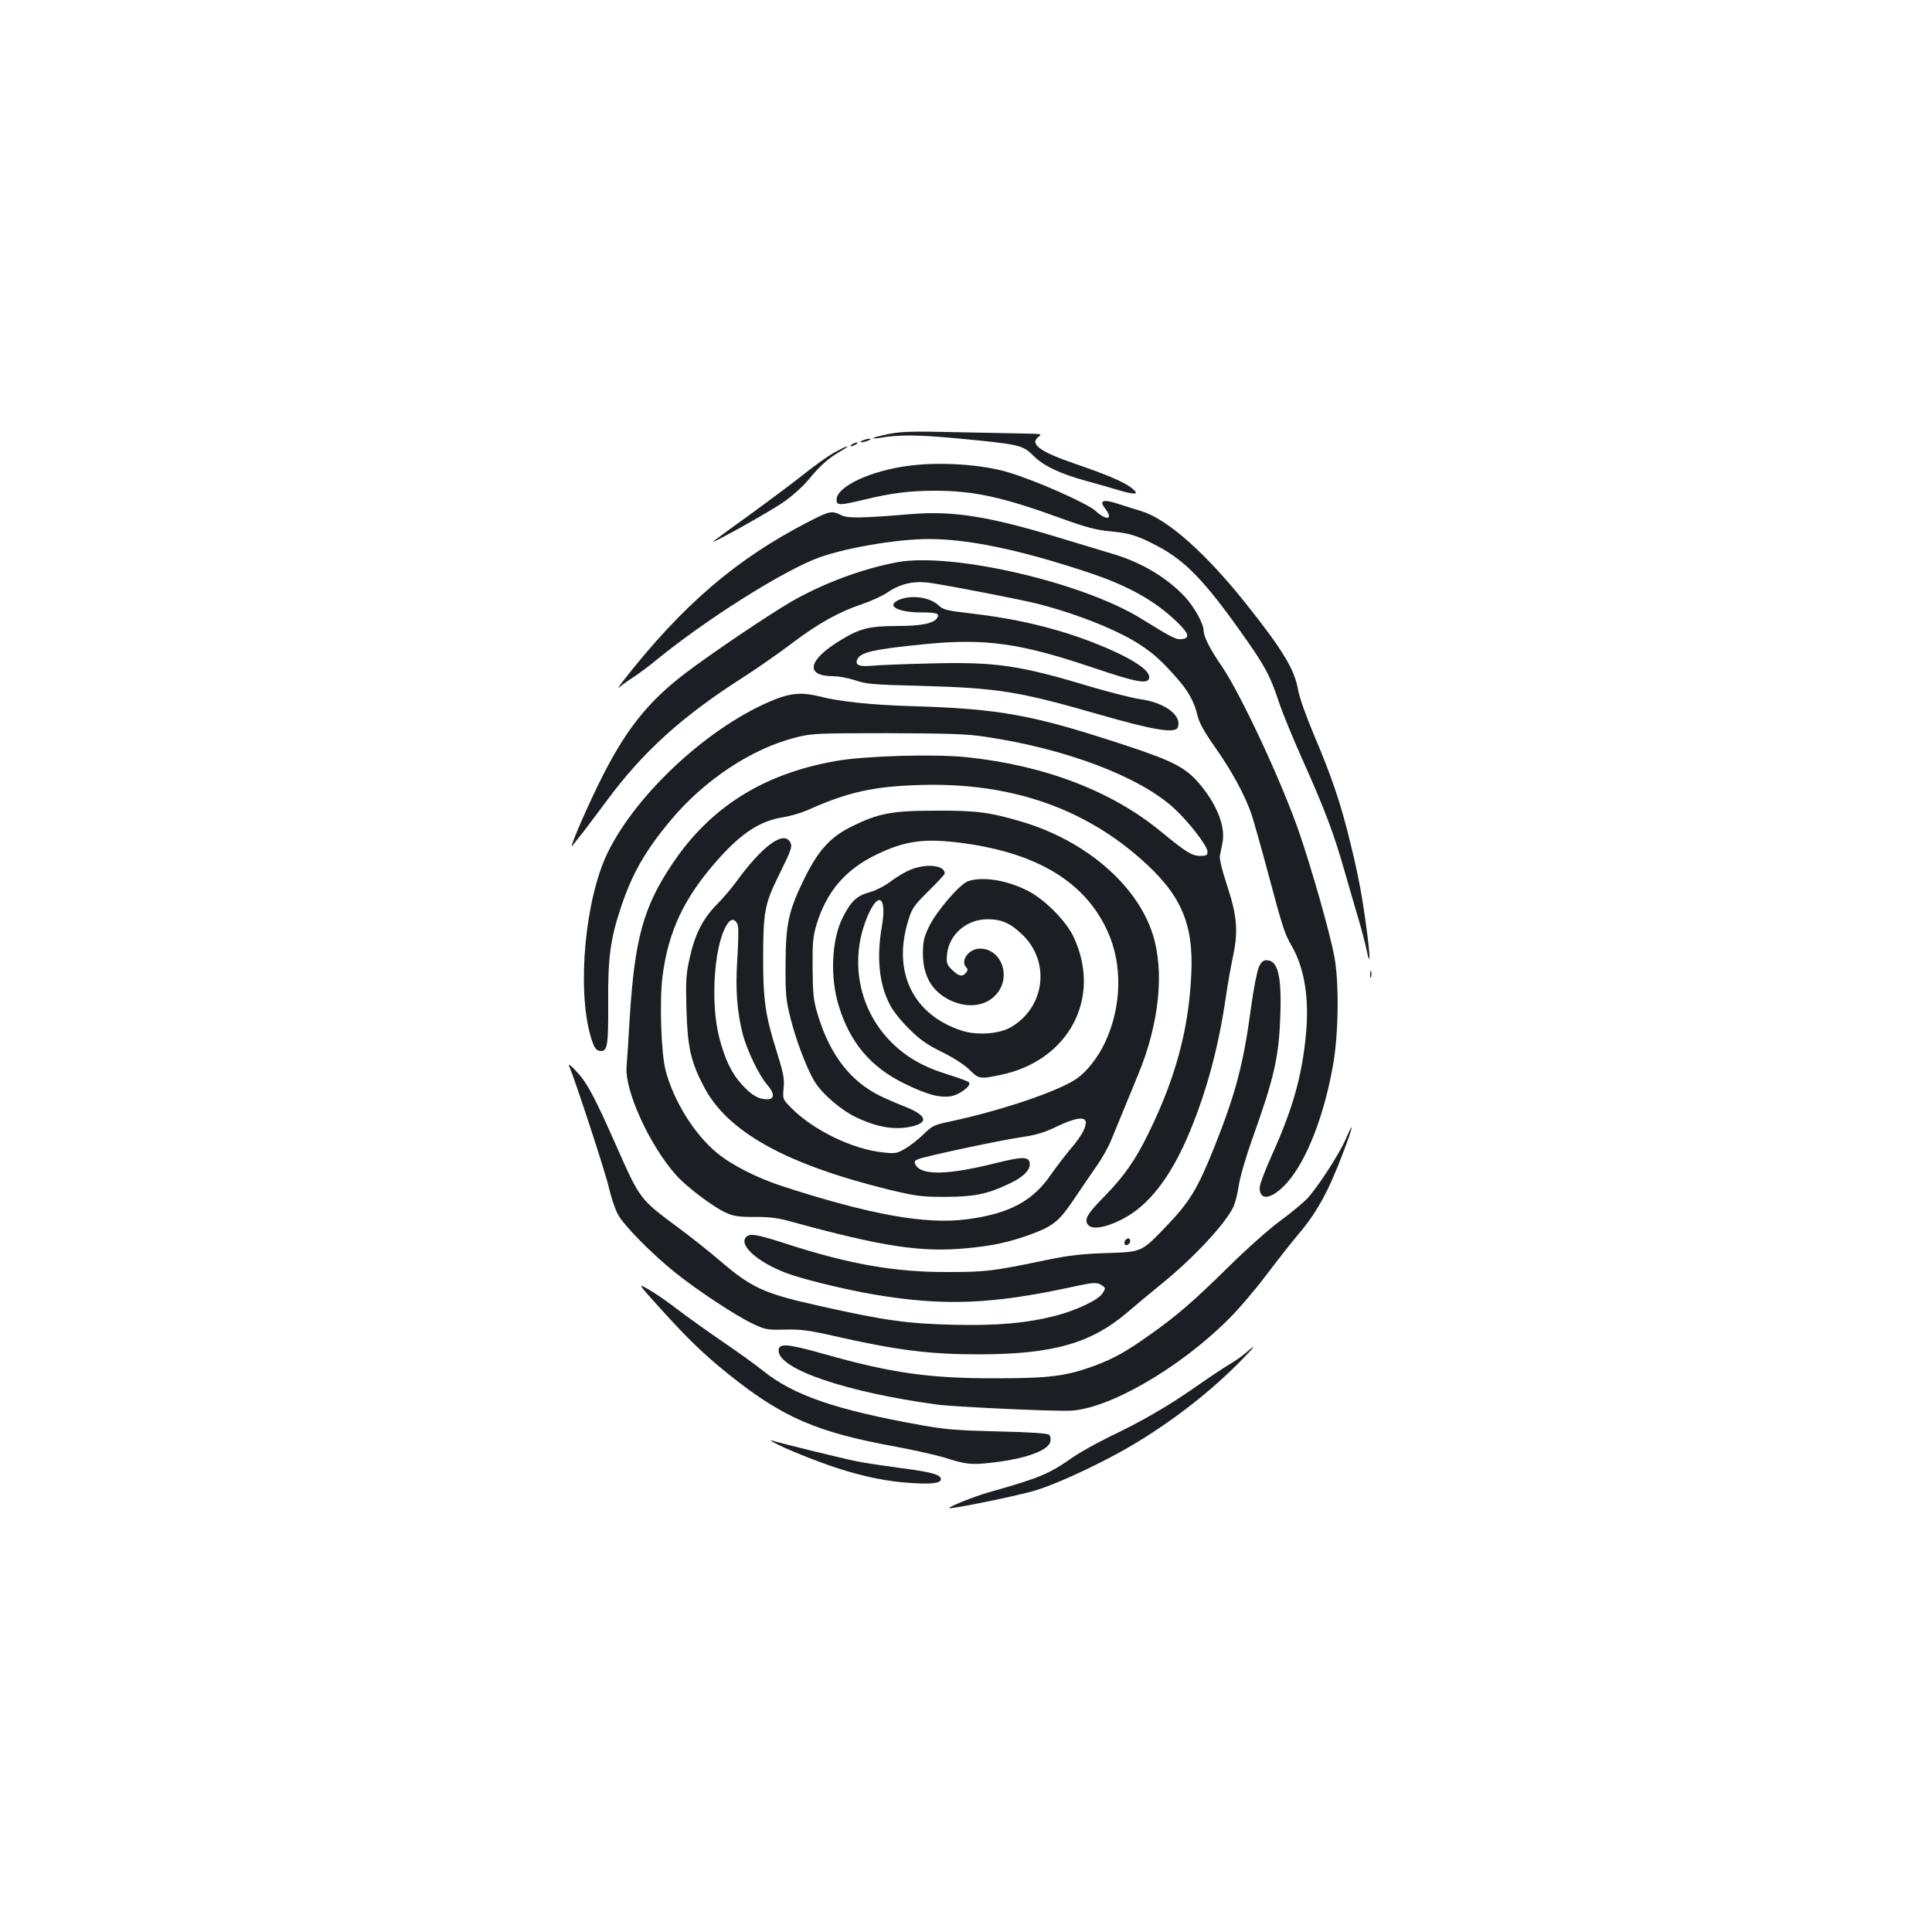 <?xml version="1.0" standalone="no"?>
<!DOCTYPE svg PUBLIC "-//W3C//DTD SVG 20010904//EN"
 "http://www.w3.org/TR/2001/REC-SVG-20010904/DTD/svg10.dtd">
<svg version="1.0" xmlns="http://www.w3.org/2000/svg"
 width="1000pt" height="1000pt" viewBox="0 0 1000 1000"
 preserveAspectRatio="xMidYMid meet">
<g transform="translate(0,1000) scale(0.1,-0.1)"
fill="#1b1f23" stroke="none">
<path d="M4606 7755 c-44 -9 -82 -18 -85 -22 -3 -3 10 -3 29 0 103 18 199 17
404 -2 326 -31 339 -34 396 -91 52 -52 139 -93 275 -130 44 -12 118 -33 164
-47 89 -26 111 -23 71 9 -37 31 -127 70 -297 128 -186 64 -238 104 -184 142
16 11 5 13 -73 14 -50 1 -210 4 -356 7 -213 5 -280 4 -344 -8z"/>
<path d="M4465 7720 c-13 -5 -14 -9 -5 -9 8 0 24 4 35 9 13 5 14 9 5 9 -8 0
-24 -4 -35 -9z"/>
<path d="M4410 7700 c-8 -5 -10 -10 -5 -10 6 0 17 5 25 10 8 5 11 10 5 10 -5
0 -17 -5 -25 -10z"/>
<path d="M4315 7656 c-33 -19 -98 -66 -145 -103 -47 -38 -174 -133 -282 -212
-109 -78 -198 -144 -198 -145 0 -9 296 157 364 204 42 29 100 80 128 114 66
79 102 111 163 147 28 16 46 29 40 29 -5 0 -37 -16 -70 -34z"/>
<path d="M4703 7589 c-197 -25 -373 -108 -373 -175 0 -31 14 -31 144 0 138 34
238 46 364 46 202 0 353 -33 652 -142 132 -48 183 -61 255 -68 101 -9 145 -23
245 -76 143 -75 243 -178 432 -444 126 -177 152 -226 198 -365 18 -55 75 -193
126 -307 110 -245 159 -375 214 -569 23 -79 54 -189 71 -244 16 -55 36 -129
43 -165 19 -87 19 -40 1 100 -24 181 -43 284 -85 455 -50 206 -95 339 -186
554 -44 104 -78 200 -85 240 -18 105 -79 207 -272 449 -207 260 -405 435 -538
476 -30 9 -84 26 -121 38 -79 26 -101 18 -68 -24 45 -57 9 -66 -50 -12 -43 39
-309 157 -450 199 -135 41 -354 56 -517 34z"/>
<path d="M4188 7301 c-376 -193 -655 -432 -963 -826 -24 -31 -30 -42 -15 -29
14 12 45 34 70 50 25 16 79 56 120 90 248 202 621 439 813 518 131 55 421 106
595 106 202 0 464 -54 807 -167 219 -71 361 -150 479 -264 61 -60 67 -82 22
-87 -28 -4 -49 7 -211 107 -305 188 -978 343 -1261 291 -179 -33 -391 -112
-553 -207 -118 -69 -400 -259 -535 -361 -204 -153 -324 -305 -461 -587 -76
-156 -156 -345 -130 -310 8 11 33 43 55 70 21 28 73 96 115 153 192 261 394
444 719 651 71 46 183 124 250 175 134 101 240 160 361 200 44 15 103 42 131
61 66 45 139 61 225 47 145 -23 460 -85 549 -107 208 -53 425 -140 540 -218
65 -44 103 -79 171 -155 68 -75 101 -133 118 -209 9 -36 36 -84 91 -162 85
-120 156 -251 188 -347 11 -33 50 -170 86 -305 74 -277 85 -312 120 -372 67
-114 93 -271 76 -456 -20 -218 -68 -389 -176 -628 -35 -77 -64 -154 -64 -171
0 -72 66 -59 144 29 101 115 193 353 238 619 27 162 29 423 4 552 -24 125
-115 446 -181 638 -89 259 -300 712 -400 860 -63 91 -94 154 -95 185 0 37 -49
124 -97 176 -93 99 -224 178 -373 222 -47 14 -175 53 -285 86 -356 108 -541
138 -760 120 -262 -22 -329 -22 -362 -5 -47 24 -60 21 -165 -33z"/>
<path d="M4653 6895 c-70 -30 -7 -65 118 -65 78 0 94 -6 80 -28 -18 -29 -81
-42 -208 -42 -143 -1 -191 -12 -288 -71 -174 -104 -192 -189 -41 -189 29 0 79
-10 112 -21 53 -19 90 -23 339 -29 401 -11 506 -28 920 -147 284 -82 399 -101
411 -68 23 60 -63 126 -187 145 -46 6 -163 36 -261 65 -372 112 -494 130 -833
121 -137 -3 -275 -9 -305 -12 -61 -6 -84 4 -74 30 15 40 81 55 352 82 313 31
493 5 870 -122 225 -76 284 -87 290 -53 8 41 -100 109 -289 183 -193 75 -395
123 -634 151 -123 14 -143 19 -166 41 -45 43 -142 57 -206 29z"/>
<path d="M4014 6381 c-333 -131 -718 -484 -869 -795 -116 -238 -159 -699 -89
-946 18 -64 29 -80 55 -80 33 0 38 32 37 246 -2 238 11 333 67 501 58 173 127
293 258 449 173 207 418 369 643 426 85 22 106 23 479 23 313 -1 412 -4 502
-18 420 -62 799 -206 978 -369 78 -71 175 -197 175 -226 0 -19 -6 -22 -38 -22
-43 0 -74 20 -202 125 -254 210 -603 344 -1009 386 -167 17 -524 7 -675 -20
-375 -66 -650 -239 -846 -532 -151 -226 -195 -388 -221 -804 -6 -104 -13 -215
-16 -246 -10 -124 118 -405 256 -561 53 -60 191 -164 256 -194 42 -19 67 -23
150 -23 76 1 122 -5 190 -24 473 -130 673 -160 907 -138 138 13 219 31 331 71
118 44 147 67 222 177 36 54 89 132 118 173 29 41 65 104 79 140 63 153 103
251 139 338 109 263 137 532 76 725 -82 258 -349 487 -682 585 -164 48 -231
57 -440 56 -227 0 -297 -13 -435 -81 -110 -54 -172 -121 -243 -263 -85 -172
-100 -238 -101 -450 -1 -158 2 -185 26 -282 29 -114 82 -254 122 -322 38 -65
137 -151 219 -190 113 -53 204 -67 293 -45 84 22 66 59 -49 104 -39 15 -94 39
-122 53 -154 76 -259 212 -322 419 -23 78 -26 105 -27 243 -1 136 2 164 22
230 52 167 149 279 305 355 154 75 253 88 459 60 381 -53 625 -202 740 -454
80 -173 74 -394 -13 -578 -37 -78 -94 -150 -146 -186 -95 -66 -399 -168 -661
-223 -76 -16 -88 -22 -132 -65 -26 -26 -69 -59 -94 -74 -43 -25 -52 -27 -114
-20 -160 16 -366 117 -479 233 -42 43 -42 44 -37 100 5 48 -1 77 -35 187 -59
186 -71 267 -71 479 0 242 8 286 75 423 73 148 77 160 65 184 -34 62 -145 -20
-280 -206 -24 -33 -70 -87 -103 -120 -71 -73 -111 -153 -138 -277 -18 -80 -20
-116 -16 -263 6 -196 22 -269 90 -399 121 -234 425 -403 960 -534 138 -33 165
-37 287 -37 149 0 219 14 327 65 75 34 113 70 113 104 0 40 -34 41 -167 8
-252 -64 -393 -68 -424 -11 -8 16 -6 21 13 29 35 15 420 97 534 114 77 11 120
24 184 55 95 46 150 54 150 21 0 -31 -25 -74 -84 -143 -28 -34 -70 -89 -93
-122 -95 -141 -218 -207 -438 -236 -214 -28 -498 23 -955 171 -129 42 -262
109 -337 171 -119 97 -226 270 -268 429 -23 89 -32 358 -16 485 30 236 112
409 287 606 123 138 218 200 338 219 36 6 92 22 124 36 209 94 343 124 587
131 453 13 829 -112 1132 -376 215 -187 282 -338 269 -606 -13 -282 -81 -534
-221 -820 -69 -141 -126 -222 -228 -327 -81 -82 -100 -111 -92 -136 12 -40 84
-33 183 17 138 70 254 220 351 455 88 212 149 441 186 696 9 63 26 158 37 210
28 131 21 211 -32 371 -24 73 -39 134 -36 149 3 14 9 43 13 65 17 80 -22 187
-106 293 -78 97 -140 130 -398 215 -480 158 -646 188 -1103 202 -208 6 -379
24 -481 51 -84 21 -144 17 -225 -15z m-194 -1176 c3 -17 1 -95 -4 -175 -10
-152 -1 -267 29 -385 21 -79 84 -212 124 -257 41 -47 42 -78 1 -78 -43 0 -79
21 -127 73 -56 60 -90 131 -120 246 -50 192 -24 511 49 598 18 22 42 11 48
-22z"/>
<path d="M4717 5500 c-27 -10 -73 -37 -104 -60 -30 -24 -78 -48 -105 -56 -73
-19 -103 -47 -148 -137 -56 -115 -64 -305 -19 -452 58 -191 166 -319 341 -404
117 -57 180 -74 240 -65 46 8 109 56 93 72 -5 6 -54 23 -107 40 -129 39 -219
91 -298 171 -173 176 -217 440 -111 668 53 111 90 72 66 -69 -29 -165 -15
-304 43 -412 14 -28 58 -83 97 -121 55 -55 91 -81 170 -120 61 -30 117 -66
143 -92 48 -48 53 -49 160 -27 354 73 527 399 379 714 -38 82 -147 192 -233
237 -108 57 -237 78 -313 52 -44 -15 -166 -158 -204 -238 -25 -53 -30 -77 -30
-135 0 -117 46 -196 138 -242 97 -47 195 -32 249 38 70 93 15 228 -92 228 -58
0 -104 -64 -70 -98 8 -8 8 -15 -2 -27 -19 -23 -38 -18 -72 15 -28 28 -30 35
-26 81 10 103 103 182 211 181 70 0 116 -20 176 -77 149 -140 122 -378 -57
-482 -60 -35 -175 -43 -253 -18 -253 82 -361 303 -278 570 19 64 29 77 105
153 46 45 84 86 84 91 0 42 -91 53 -173 21z"/>
<path d="M6516 4995 c-9 -19 -28 -115 -41 -212 -38 -285 -79 -442 -186 -711
-91 -228 -130 -292 -258 -425 -124 -129 -121 -127 -308 -133 -121 -4 -192 -12
-303 -35 -283 -59 -316 -63 -515 -63 -273 -1 -508 40 -841 148 -152 49 -185
54 -204 31 -38 -46 84 -145 244 -196 95 -31 289 -77 418 -99 361 -61 609 -52
1028 39 113 25 130 25 155 7 18 -13 18 -15 1 -41 -22 -34 -134 -87 -241 -115
-153 -39 -302 -52 -530 -47 -241 6 -356 22 -691 97 -292 65 -353 93 -524 240
-47 40 -143 117 -215 170 -195 145 -192 141 -320 430 -108 244 -147 317 -202
375 -25 28 -43 41 -38 30 34 -81 190 -558 206 -630 11 -49 32 -112 47 -140 29
-56 173 -202 297 -302 113 -91 318 -226 400 -264 65 -31 75 -33 166 -31 81 2
124 -3 251 -32 331 -75 497 -96 753 -96 383 0 583 57 770 217 44 38 125 105
180 150 164 133 327 308 370 398 9 21 21 69 27 109 5 39 36 145 68 236 116
323 140 429 147 647 7 204 -13 283 -72 283 -16 0 -28 -10 -39 -35z"/>
<path d="M7092 4955 c0 -16 2 -22 5 -12 2 9 2 23 0 30 -3 6 -5 -1 -5 -18z"/>
<path d="M6965 4103 c-34 -78 -146 -251 -201 -309 -22 -22 -84 -74 -139 -114
-55 -40 -174 -146 -265 -236 -182 -179 -268 -254 -410 -354 -122 -87 -188
-123 -287 -160 -146 -53 -231 -64 -508 -64 -343 -1 -541 27 -891 126 -192 54
-234 57 -234 17 0 -96 350 -215 820 -279 77 -11 564 -34 680 -32 197 2 571
216 829 474 51 50 140 155 198 232 59 78 130 168 158 201 101 118 160 225 239
434 51 134 57 170 11 64z"/>
<path d="M5827 3583 c-13 -13 -7 -32 8 -27 8 4 15 12 15 20 0 15 -12 19 -23 7z"/>
<path d="M3419 3226 c142 -157 224 -236 352 -339 281 -225 457 -301 871 -376
91 -17 201 -42 245 -55 114 -36 139 -39 244 -27 172 19 294 62 305 108 4 14 1
30 -5 36 -8 8 -91 14 -264 18 -212 5 -276 10 -402 33 -441 79 -657 154 -816
281 -36 30 -133 99 -215 155 -82 56 -185 130 -229 164 -44 34 -108 79 -143 99
-64 37 -64 37 57 -97z"/>
<path d="M6450 2999 c-19 -17 -62 -47 -95 -66 -33 -20 -109 -71 -170 -114
-142 -99 -276 -176 -433 -251 -70 -34 -161 -84 -202 -113 -124 -86 -167 -104
-435 -180 -68 -19 -208 -75 -202 -81 7 -7 371 67 451 93 101 31 284 115 430
195 223 123 448 292 621 467 83 84 95 102 35 50z"/>
<path d="M4005 2534 c50 -29 228 -101 332 -134 136 -44 260 -69 379 -76 109
-7 154 -1 154 20 0 23 -50 37 -205 57 -82 11 -186 26 -230 35 -78 16 -400 95
-440 108 -11 4 -6 -1 10 -10z"/>
</g>
</svg>
